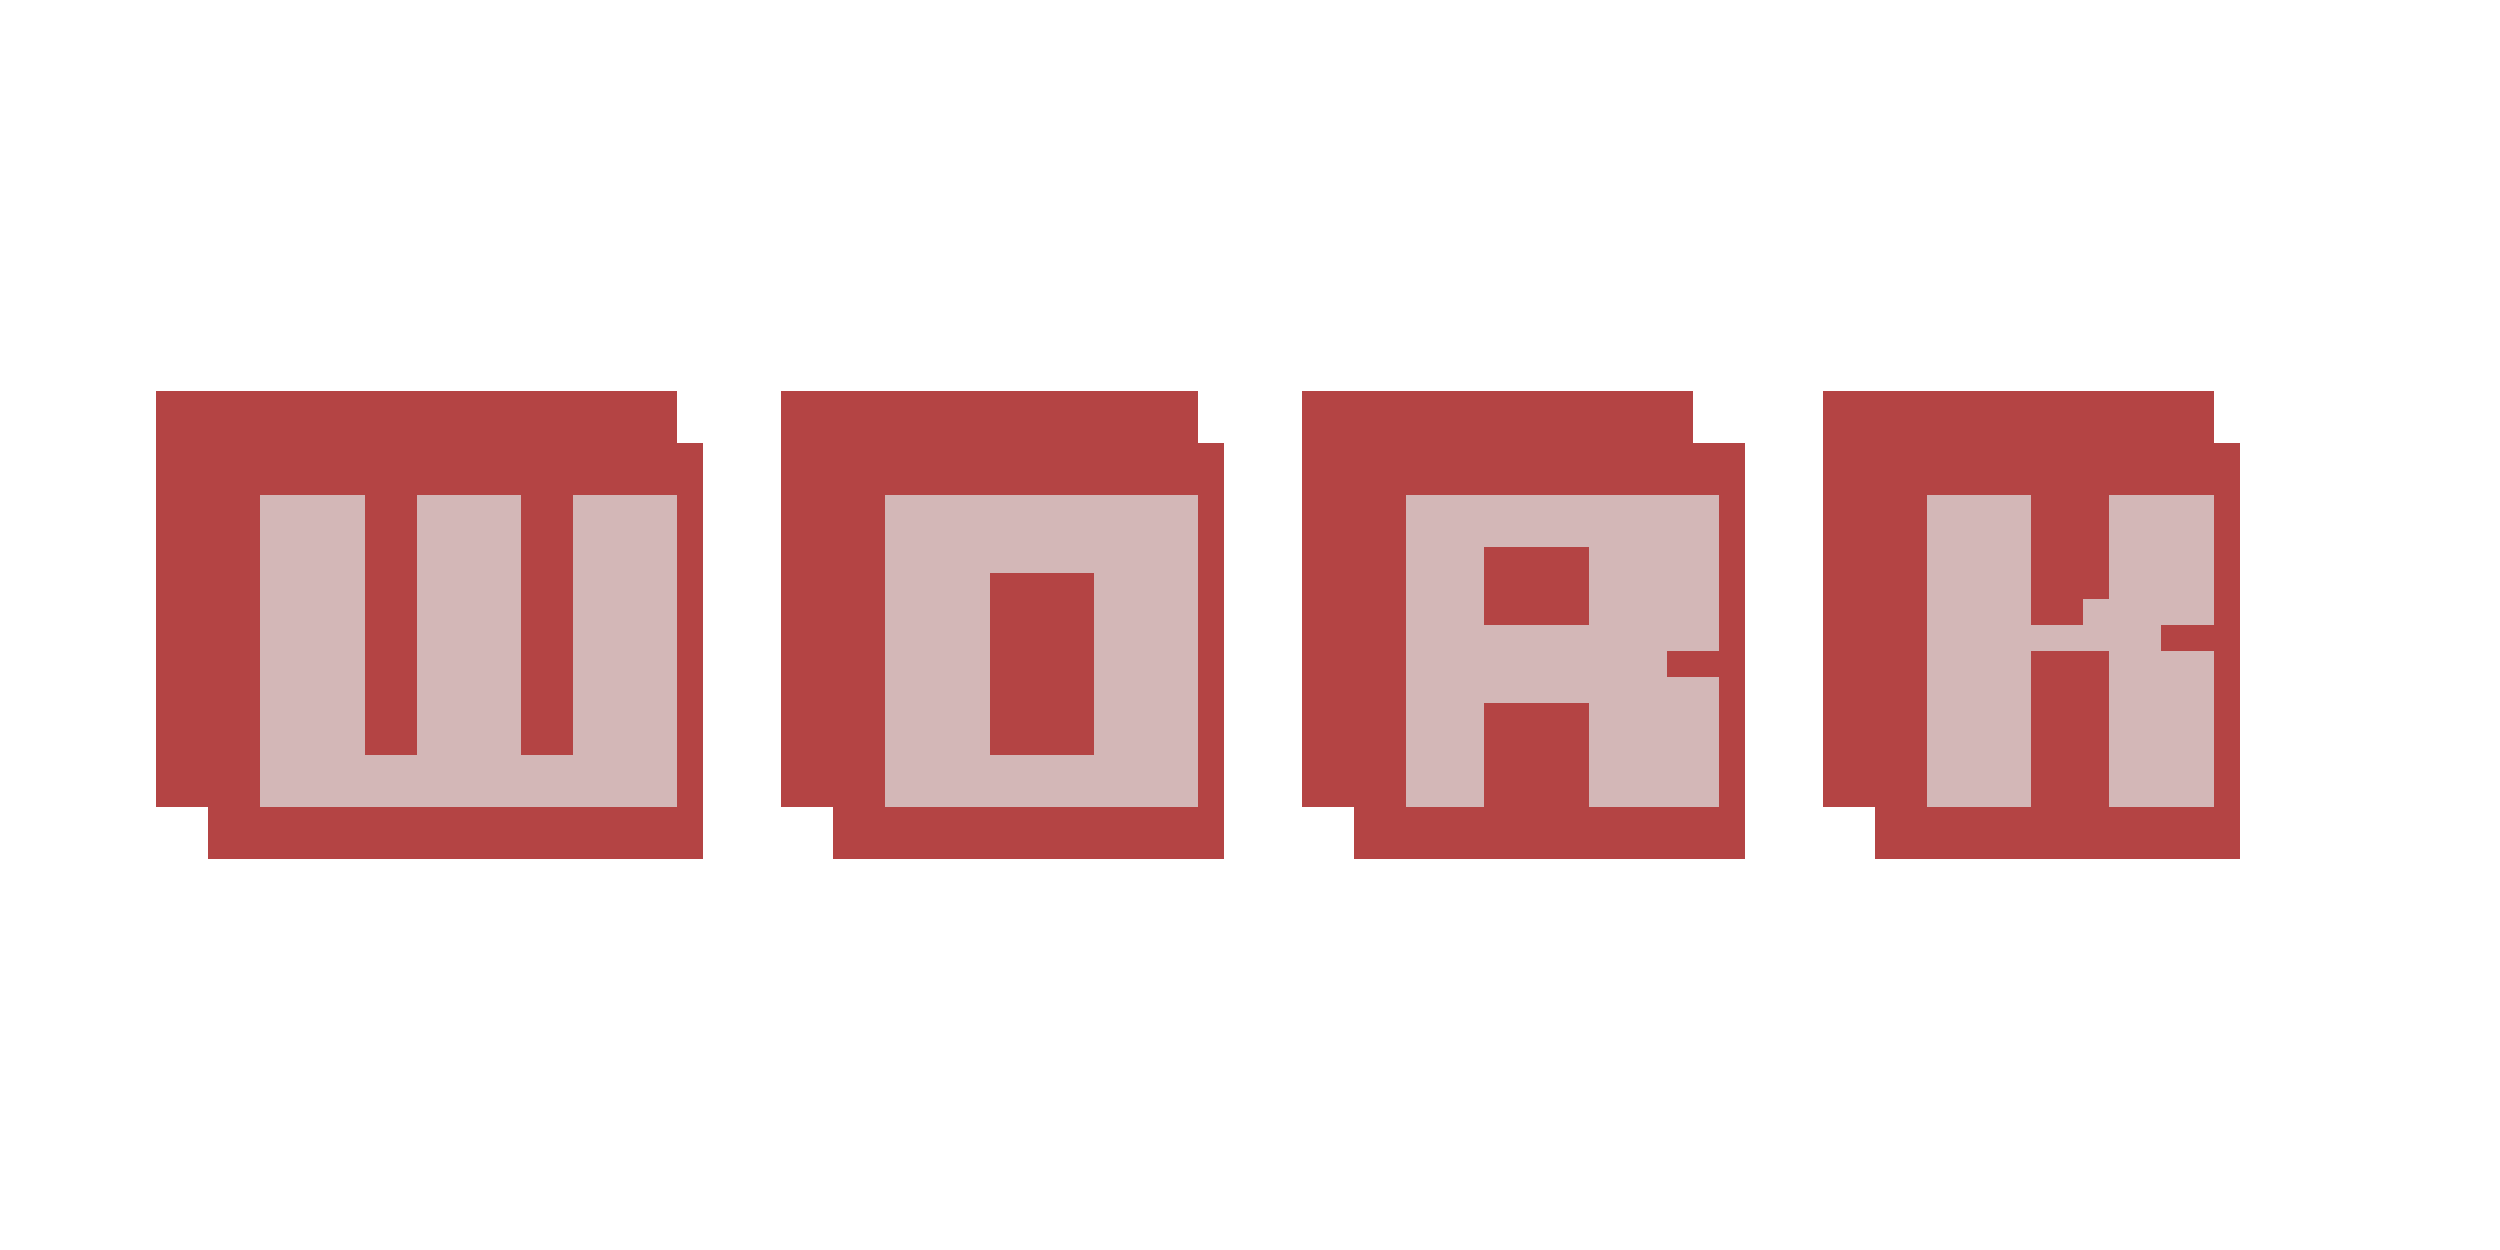 <?xml version="1.0" encoding="UTF-8" ?>
<svg version="1.1" width="96" height="48" xmlns="http://www.w3.org/2000/svg" shape-rendering="crispEdges">
<rect x="6" y="15" width="1" height="1" fill="#B44444" />
<rect x="7" y="15" width="1" height="1" fill="#B44444" />
<rect x="8" y="15" width="1" height="1" fill="#B44444" />
<rect x="9" y="15" width="1" height="1" fill="#B44444" />
<rect x="10" y="15" width="1" height="1" fill="#B44444" />
<rect x="11" y="15" width="1" height="1" fill="#B44444" />
<rect x="12" y="15" width="1" height="1" fill="#B44444" />
<rect x="13" y="15" width="1" height="1" fill="#B44444" />
<rect x="14" y="15" width="1" height="1" fill="#B44444" />
<rect x="15" y="15" width="1" height="1" fill="#B44444" />
<rect x="16" y="15" width="1" height="1" fill="#B44444" />
<rect x="17" y="15" width="1" height="1" fill="#B44444" />
<rect x="18" y="15" width="1" height="1" fill="#B44444" />
<rect x="19" y="15" width="1" height="1" fill="#B44444" />
<rect x="20" y="15" width="1" height="1" fill="#B44444" />
<rect x="21" y="15" width="1" height="1" fill="#B44444" />
<rect x="22" y="15" width="1" height="1" fill="#B44444" />
<rect x="23" y="15" width="1" height="1" fill="#B44444" />
<rect x="24" y="15" width="1" height="1" fill="#B44444" />
<rect x="25" y="15" width="1" height="1" fill="#B44444" />
<rect x="30" y="15" width="1" height="1" fill="#B44444" />
<rect x="31" y="15" width="1" height="1" fill="#B44444" />
<rect x="32" y="15" width="1" height="1" fill="#B44444" />
<rect x="33" y="15" width="1" height="1" fill="#B44444" />
<rect x="34" y="15" width="1" height="1" fill="#B44444" />
<rect x="35" y="15" width="1" height="1" fill="#B44444" />
<rect x="36" y="15" width="1" height="1" fill="#B44444" />
<rect x="37" y="15" width="1" height="1" fill="#B44444" />
<rect x="38" y="15" width="1" height="1" fill="#B44444" />
<rect x="39" y="15" width="1" height="1" fill="#B44444" />
<rect x="40" y="15" width="1" height="1" fill="#B44444" />
<rect x="41" y="15" width="1" height="1" fill="#B44444" />
<rect x="42" y="15" width="1" height="1" fill="#B44444" />
<rect x="43" y="15" width="1" height="1" fill="#B44444" />
<rect x="44" y="15" width="1" height="1" fill="#B44444" />
<rect x="45" y="15" width="1" height="1" fill="#B44444" />
<rect x="50" y="15" width="1" height="1" fill="#B44444" />
<rect x="51" y="15" width="1" height="1" fill="#B44444" />
<rect x="52" y="15" width="1" height="1" fill="#B44444" />
<rect x="53" y="15" width="1" height="1" fill="#B44444" />
<rect x="54" y="15" width="1" height="1" fill="#B44444" />
<rect x="55" y="15" width="1" height="1" fill="#B44444" />
<rect x="56" y="15" width="1" height="1" fill="#B44444" />
<rect x="57" y="15" width="1" height="1" fill="#B44444" />
<rect x="58" y="15" width="1" height="1" fill="#B44444" />
<rect x="59" y="15" width="1" height="1" fill="#B44444" />
<rect x="60" y="15" width="1" height="1" fill="#B44444" />
<rect x="61" y="15" width="1" height="1" fill="#B44444" />
<rect x="62" y="15" width="1" height="1" fill="#B44444" />
<rect x="63" y="15" width="1" height="1" fill="#B44444" />
<rect x="64" y="15" width="1" height="1" fill="#B44444" />
<rect x="70" y="15" width="1" height="1" fill="#B44444" />
<rect x="71" y="15" width="1" height="1" fill="#B44444" />
<rect x="72" y="15" width="1" height="1" fill="#B44444" />
<rect x="73" y="15" width="1" height="1" fill="#B44444" />
<rect x="74" y="15" width="1" height="1" fill="#B44444" />
<rect x="75" y="15" width="1" height="1" fill="#B44444" />
<rect x="76" y="15" width="1" height="1" fill="#B44444" />
<rect x="77" y="15" width="1" height="1" fill="#B44444" />
<rect x="78" y="15" width="1" height="1" fill="#B44444" />
<rect x="79" y="15" width="1" height="1" fill="#B44444" />
<rect x="80" y="15" width="1" height="1" fill="#B44444" />
<rect x="81" y="15" width="1" height="1" fill="#B44444" />
<rect x="82" y="15" width="1" height="1" fill="#B44444" />
<rect x="83" y="15" width="1" height="1" fill="#B44444" />
<rect x="84" y="15" width="1" height="1" fill="#B44444" />
<rect x="6" y="16" width="1" height="1" fill="#B44444" />
<rect x="7" y="16" width="1" height="1" fill="#B44444" />
<rect x="8" y="16" width="1" height="1" fill="#B44444" />
<rect x="9" y="16" width="1" height="1" fill="#B44444" />
<rect x="10" y="16" width="1" height="1" fill="#B44444" />
<rect x="11" y="16" width="1" height="1" fill="#B44444" />
<rect x="12" y="16" width="1" height="1" fill="#B44444" />
<rect x="13" y="16" width="1" height="1" fill="#B44444" />
<rect x="14" y="16" width="1" height="1" fill="#B44444" />
<rect x="15" y="16" width="1" height="1" fill="#B44444" />
<rect x="16" y="16" width="1" height="1" fill="#B44444" />
<rect x="17" y="16" width="1" height="1" fill="#B44444" />
<rect x="18" y="16" width="1" height="1" fill="#B44444" />
<rect x="19" y="16" width="1" height="1" fill="#B44444" />
<rect x="20" y="16" width="1" height="1" fill="#B44444" />
<rect x="21" y="16" width="1" height="1" fill="#B44444" />
<rect x="22" y="16" width="1" height="1" fill="#B44444" />
<rect x="23" y="16" width="1" height="1" fill="#B44444" />
<rect x="24" y="16" width="1" height="1" fill="#B44444" />
<rect x="25" y="16" width="1" height="1" fill="#B44444" />
<rect x="30" y="16" width="1" height="1" fill="#B44444" />
<rect x="31" y="16" width="1" height="1" fill="#B44444" />
<rect x="32" y="16" width="1" height="1" fill="#B44444" />
<rect x="33" y="16" width="1" height="1" fill="#B44444" />
<rect x="34" y="16" width="1" height="1" fill="#B44444" />
<rect x="35" y="16" width="1" height="1" fill="#B44444" />
<rect x="36" y="16" width="1" height="1" fill="#B44444" />
<rect x="37" y="16" width="1" height="1" fill="#B44444" />
<rect x="38" y="16" width="1" height="1" fill="#B44444" />
<rect x="39" y="16" width="1" height="1" fill="#B44444" />
<rect x="40" y="16" width="1" height="1" fill="#B44444" />
<rect x="41" y="16" width="1" height="1" fill="#B44444" />
<rect x="42" y="16" width="1" height="1" fill="#B44444" />
<rect x="43" y="16" width="1" height="1" fill="#B44444" />
<rect x="44" y="16" width="1" height="1" fill="#B44444" />
<rect x="45" y="16" width="1" height="1" fill="#B44444" />
<rect x="50" y="16" width="1" height="1" fill="#B44444" />
<rect x="51" y="16" width="1" height="1" fill="#B44444" />
<rect x="52" y="16" width="1" height="1" fill="#B44444" />
<rect x="53" y="16" width="1" height="1" fill="#B44444" />
<rect x="54" y="16" width="1" height="1" fill="#B44444" />
<rect x="55" y="16" width="1" height="1" fill="#B44444" />
<rect x="56" y="16" width="1" height="1" fill="#B44444" />
<rect x="57" y="16" width="1" height="1" fill="#B44444" />
<rect x="58" y="16" width="1" height="1" fill="#B44444" />
<rect x="59" y="16" width="1" height="1" fill="#B44444" />
<rect x="60" y="16" width="1" height="1" fill="#B44444" />
<rect x="61" y="16" width="1" height="1" fill="#B44444" />
<rect x="62" y="16" width="1" height="1" fill="#B44444" />
<rect x="63" y="16" width="1" height="1" fill="#B44444" />
<rect x="64" y="16" width="1" height="1" fill="#B44444" />
<rect x="70" y="16" width="1" height="1" fill="#B44444" />
<rect x="71" y="16" width="1" height="1" fill="#B44444" />
<rect x="72" y="16" width="1" height="1" fill="#B44444" />
<rect x="73" y="16" width="1" height="1" fill="#B44444" />
<rect x="74" y="16" width="1" height="1" fill="#B44444" />
<rect x="75" y="16" width="1" height="1" fill="#B44444" />
<rect x="76" y="16" width="1" height="1" fill="#B44444" />
<rect x="77" y="16" width="1" height="1" fill="#B44444" />
<rect x="78" y="16" width="1" height="1" fill="#B44444" />
<rect x="79" y="16" width="1" height="1" fill="#B44444" />
<rect x="80" y="16" width="1" height="1" fill="#B44444" />
<rect x="81" y="16" width="1" height="1" fill="#B44444" />
<rect x="82" y="16" width="1" height="1" fill="#B44444" />
<rect x="83" y="16" width="1" height="1" fill="#B44444" />
<rect x="84" y="16" width="1" height="1" fill="#B44444" />
<rect x="6" y="17" width="1" height="1" fill="#B44444" />
<rect x="7" y="17" width="1" height="1" fill="#B44444" />
<rect x="8" y="17" width="1" height="1" fill="#B44444" />
<rect x="9" y="17" width="1" height="1" fill="#B44444" />
<rect x="10" y="17" width="1" height="1" fill="#B44444" />
<rect x="11" y="17" width="1" height="1" fill="#B44444" />
<rect x="12" y="17" width="1" height="1" fill="#B44444" />
<rect x="13" y="17" width="1" height="1" fill="#B44444" />
<rect x="14" y="17" width="1" height="1" fill="#B44444" />
<rect x="15" y="17" width="1" height="1" fill="#B44444" />
<rect x="16" y="17" width="1" height="1" fill="#B44444" />
<rect x="17" y="17" width="1" height="1" fill="#B44444" />
<rect x="18" y="17" width="1" height="1" fill="#B44444" />
<rect x="19" y="17" width="1" height="1" fill="#B44444" />
<rect x="20" y="17" width="1" height="1" fill="#B44444" />
<rect x="21" y="17" width="1" height="1" fill="#B44444" />
<rect x="22" y="17" width="1" height="1" fill="#B44444" />
<rect x="23" y="17" width="1" height="1" fill="#B44444" />
<rect x="24" y="17" width="1" height="1" fill="#B44444" />
<rect x="25" y="17" width="1" height="1" fill="#B44444" />
<rect x="26" y="17" width="1" height="1" fill="#B44444" />
<rect x="30" y="17" width="1" height="1" fill="#B44444" />
<rect x="31" y="17" width="1" height="1" fill="#B44444" />
<rect x="32" y="17" width="1" height="1" fill="#B44444" />
<rect x="33" y="17" width="1" height="1" fill="#B44444" />
<rect x="34" y="17" width="1" height="1" fill="#B44444" />
<rect x="35" y="17" width="1" height="1" fill="#B44444" />
<rect x="36" y="17" width="1" height="1" fill="#B44444" />
<rect x="37" y="17" width="1" height="1" fill="#B44444" />
<rect x="38" y="17" width="1" height="1" fill="#B44444" />
<rect x="39" y="17" width="1" height="1" fill="#B44444" />
<rect x="40" y="17" width="1" height="1" fill="#B44444" />
<rect x="41" y="17" width="1" height="1" fill="#B44444" />
<rect x="42" y="17" width="1" height="1" fill="#B44444" />
<rect x="43" y="17" width="1" height="1" fill="#B44444" />
<rect x="44" y="17" width="1" height="1" fill="#B44444" />
<rect x="45" y="17" width="1" height="1" fill="#B44444" />
<rect x="46" y="17" width="1" height="1" fill="#B44444" />
<rect x="50" y="17" width="1" height="1" fill="#B44444" />
<rect x="51" y="17" width="1" height="1" fill="#B44444" />
<rect x="52" y="17" width="1" height="1" fill="#B44444" />
<rect x="53" y="17" width="1" height="1" fill="#B44444" />
<rect x="54" y="17" width="1" height="1" fill="#B44444" />
<rect x="55" y="17" width="1" height="1" fill="#B44444" />
<rect x="56" y="17" width="1" height="1" fill="#B44444" />
<rect x="57" y="17" width="1" height="1" fill="#B44444" />
<rect x="58" y="17" width="1" height="1" fill="#B44444" />
<rect x="59" y="17" width="1" height="1" fill="#B44444" />
<rect x="60" y="17" width="1" height="1" fill="#B44444" />
<rect x="61" y="17" width="1" height="1" fill="#B44444" />
<rect x="62" y="17" width="1" height="1" fill="#B44444" />
<rect x="63" y="17" width="1" height="1" fill="#B44444" />
<rect x="64" y="17" width="1" height="1" fill="#B44444" />
<rect x="65" y="17" width="1" height="1" fill="#B44444" />
<rect x="66" y="17" width="1" height="1" fill="#B44444" />
<rect x="70" y="17" width="1" height="1" fill="#B44444" />
<rect x="71" y="17" width="1" height="1" fill="#B44444" />
<rect x="72" y="17" width="1" height="1" fill="#B44444" />
<rect x="73" y="17" width="1" height="1" fill="#B44444" />
<rect x="74" y="17" width="1" height="1" fill="#B44444" />
<rect x="75" y="17" width="1" height="1" fill="#B44444" />
<rect x="76" y="17" width="1" height="1" fill="#B44444" />
<rect x="77" y="17" width="1" height="1" fill="#B44444" />
<rect x="78" y="17" width="1" height="1" fill="#B44444" />
<rect x="79" y="17" width="1" height="1" fill="#B44444" />
<rect x="80" y="17" width="1" height="1" fill="#B44444" />
<rect x="81" y="17" width="1" height="1" fill="#B44444" />
<rect x="82" y="17" width="1" height="1" fill="#B44444" />
<rect x="83" y="17" width="1" height="1" fill="#B44444" />
<rect x="84" y="17" width="1" height="1" fill="#B44444" />
<rect x="85" y="17" width="1" height="1" fill="#B44444" />
<rect x="6" y="18" width="1" height="1" fill="#B44444" />
<rect x="7" y="18" width="1" height="1" fill="#B44444" />
<rect x="8" y="18" width="1" height="1" fill="#B44444" />
<rect x="9" y="18" width="1" height="1" fill="#B44444" />
<rect x="10" y="18" width="1" height="1" fill="#B44444" />
<rect x="11" y="18" width="1" height="1" fill="#B44444" />
<rect x="12" y="18" width="1" height="1" fill="#B44444" />
<rect x="13" y="18" width="1" height="1" fill="#B44444" />
<rect x="14" y="18" width="1" height="1" fill="#B44444" />
<rect x="15" y="18" width="1" height="1" fill="#B44444" />
<rect x="16" y="18" width="1" height="1" fill="#B44444" />
<rect x="17" y="18" width="1" height="1" fill="#B44444" />
<rect x="18" y="18" width="1" height="1" fill="#B44444" />
<rect x="19" y="18" width="1" height="1" fill="#B44444" />
<rect x="20" y="18" width="1" height="1" fill="#B44444" />
<rect x="21" y="18" width="1" height="1" fill="#B44444" />
<rect x="22" y="18" width="1" height="1" fill="#B44444" />
<rect x="23" y="18" width="1" height="1" fill="#B44444" />
<rect x="24" y="18" width="1" height="1" fill="#B44444" />
<rect x="25" y="18" width="1" height="1" fill="#B44444" />
<rect x="26" y="18" width="1" height="1" fill="#B44444" />
<rect x="30" y="18" width="1" height="1" fill="#B44444" />
<rect x="31" y="18" width="1" height="1" fill="#B44444" />
<rect x="32" y="18" width="1" height="1" fill="#B44444" />
<rect x="33" y="18" width="1" height="1" fill="#B44444" />
<rect x="34" y="18" width="1" height="1" fill="#B44444" />
<rect x="35" y="18" width="1" height="1" fill="#B44444" />
<rect x="36" y="18" width="1" height="1" fill="#B44444" />
<rect x="37" y="18" width="1" height="1" fill="#B44444" />
<rect x="38" y="18" width="1" height="1" fill="#B44444" />
<rect x="39" y="18" width="1" height="1" fill="#B44444" />
<rect x="40" y="18" width="1" height="1" fill="#B44444" />
<rect x="41" y="18" width="1" height="1" fill="#B44444" />
<rect x="42" y="18" width="1" height="1" fill="#B44444" />
<rect x="43" y="18" width="1" height="1" fill="#B44444" />
<rect x="44" y="18" width="1" height="1" fill="#B44444" />
<rect x="45" y="18" width="1" height="1" fill="#B44444" />
<rect x="46" y="18" width="1" height="1" fill="#B44444" />
<rect x="50" y="18" width="1" height="1" fill="#B44444" />
<rect x="51" y="18" width="1" height="1" fill="#B44444" />
<rect x="52" y="18" width="1" height="1" fill="#B44444" />
<rect x="53" y="18" width="1" height="1" fill="#B44444" />
<rect x="54" y="18" width="1" height="1" fill="#B44444" />
<rect x="55" y="18" width="1" height="1" fill="#B44444" />
<rect x="56" y="18" width="1" height="1" fill="#B44444" />
<rect x="57" y="18" width="1" height="1" fill="#B44444" />
<rect x="58" y="18" width="1" height="1" fill="#B44444" />
<rect x="59" y="18" width="1" height="1" fill="#B44444" />
<rect x="60" y="18" width="1" height="1" fill="#B44444" />
<rect x="61" y="18" width="1" height="1" fill="#B44444" />
<rect x="62" y="18" width="1" height="1" fill="#B44444" />
<rect x="63" y="18" width="1" height="1" fill="#B44444" />
<rect x="64" y="18" width="1" height="1" fill="#B44444" />
<rect x="65" y="18" width="1" height="1" fill="#B44444" />
<rect x="66" y="18" width="1" height="1" fill="#B44444" />
<rect x="70" y="18" width="1" height="1" fill="#B44444" />
<rect x="71" y="18" width="1" height="1" fill="#B44444" />
<rect x="72" y="18" width="1" height="1" fill="#B44444" />
<rect x="73" y="18" width="1" height="1" fill="#B44444" />
<rect x="74" y="18" width="1" height="1" fill="#B44444" />
<rect x="75" y="18" width="1" height="1" fill="#B44444" />
<rect x="76" y="18" width="1" height="1" fill="#B44444" />
<rect x="77" y="18" width="1" height="1" fill="#B44444" />
<rect x="78" y="18" width="1" height="1" fill="#B44444" />
<rect x="79" y="18" width="1" height="1" fill="#B44444" />
<rect x="80" y="18" width="1" height="1" fill="#B44444" />
<rect x="81" y="18" width="1" height="1" fill="#B44444" />
<rect x="82" y="18" width="1" height="1" fill="#B44444" />
<rect x="83" y="18" width="1" height="1" fill="#B44444" />
<rect x="84" y="18" width="1" height="1" fill="#B44444" />
<rect x="85" y="18" width="1" height="1" fill="#B44444" />
<rect x="6" y="19" width="1" height="1" fill="#B44444" />
<rect x="7" y="19" width="1" height="1" fill="#B44444" />
<rect x="8" y="19" width="1" height="1" fill="#B44444" />
<rect x="9" y="19" width="1" height="1" fill="#B44444" />
<rect x="10" y="19" width="1" height="1" fill="#D3B7B7" />
<rect x="11" y="19" width="1" height="1" fill="#D3B7B7" />
<rect x="12" y="19" width="1" height="1" fill="#D3B7B7" />
<rect x="13" y="19" width="1" height="1" fill="#D3B7B7" />
<rect x="14" y="19" width="1" height="1" fill="#B44444" />
<rect x="15" y="19" width="1" height="1" fill="#B44444" />
<rect x="16" y="19" width="1" height="1" fill="#D3B7B7" />
<rect x="17" y="19" width="1" height="1" fill="#D3B7B7" />
<rect x="18" y="19" width="1" height="1" fill="#D3B7B7" />
<rect x="19" y="19" width="1" height="1" fill="#D3B7B7" />
<rect x="20" y="19" width="1" height="1" fill="#B44444" />
<rect x="21" y="19" width="1" height="1" fill="#B44444" />
<rect x="22" y="19" width="1" height="1" fill="#D3B7B7" />
<rect x="23" y="19" width="1" height="1" fill="#D3B7B7" />
<rect x="24" y="19" width="1" height="1" fill="#D3B7B7" />
<rect x="25" y="19" width="1" height="1" fill="#D3B7B7" />
<rect x="26" y="19" width="1" height="1" fill="#B44444" />
<rect x="30" y="19" width="1" height="1" fill="#B44444" />
<rect x="31" y="19" width="1" height="1" fill="#B44444" />
<rect x="32" y="19" width="1" height="1" fill="#B44444" />
<rect x="33" y="19" width="1" height="1" fill="#B44444" />
<rect x="34" y="19" width="1" height="1" fill="#D3B7B7" />
<rect x="35" y="19" width="1" height="1" fill="#D3B7B7" />
<rect x="36" y="19" width="1" height="1" fill="#D3B7B7" />
<rect x="37" y="19" width="1" height="1" fill="#D3B7B7" />
<rect x="38" y="19" width="1" height="1" fill="#D3B7B7" />
<rect x="39" y="19" width="1" height="1" fill="#D3B7B7" />
<rect x="40" y="19" width="1" height="1" fill="#D3B7B7" />
<rect x="41" y="19" width="1" height="1" fill="#D3B7B7" />
<rect x="42" y="19" width="1" height="1" fill="#D3B7B7" />
<rect x="43" y="19" width="1" height="1" fill="#D3B7B7" />
<rect x="44" y="19" width="1" height="1" fill="#D3B7B7" />
<rect x="45" y="19" width="1" height="1" fill="#D3B7B7" />
<rect x="46" y="19" width="1" height="1" fill="#B44444" />
<rect x="50" y="19" width="1" height="1" fill="#B44444" />
<rect x="51" y="19" width="1" height="1" fill="#B44444" />
<rect x="52" y="19" width="1" height="1" fill="#B44444" />
<rect x="53" y="19" width="1" height="1" fill="#B44444" />
<rect x="54" y="19" width="1" height="1" fill="#D3B7B7" />
<rect x="55" y="19" width="1" height="1" fill="#D3B7B7" />
<rect x="56" y="19" width="1" height="1" fill="#D3B7B7" />
<rect x="57" y="19" width="1" height="1" fill="#D3B7B7" />
<rect x="58" y="19" width="1" height="1" fill="#D3B7B7" />
<rect x="59" y="19" width="1" height="1" fill="#D3B7B7" />
<rect x="60" y="19" width="1" height="1" fill="#D3B7B7" />
<rect x="61" y="19" width="1" height="1" fill="#D3B7B7" />
<rect x="62" y="19" width="1" height="1" fill="#D3B7B7" />
<rect x="63" y="19" width="1" height="1" fill="#D3B7B7" />
<rect x="64" y="19" width="1" height="1" fill="#D3B7B7" />
<rect x="65" y="19" width="1" height="1" fill="#D3B7B7" />
<rect x="66" y="19" width="1" height="1" fill="#B44444" />
<rect x="70" y="19" width="1" height="1" fill="#B44444" />
<rect x="71" y="19" width="1" height="1" fill="#B44444" />
<rect x="72" y="19" width="1" height="1" fill="#B44444" />
<rect x="73" y="19" width="1" height="1" fill="#B44444" />
<rect x="74" y="19" width="1" height="1" fill="#D3B7B7" />
<rect x="75" y="19" width="1" height="1" fill="#D3B7B7" />
<rect x="76" y="19" width="1" height="1" fill="#D3B7B7" />
<rect x="77" y="19" width="1" height="1" fill="#D3B7B7" />
<rect x="78" y="19" width="1" height="1" fill="#B44444" />
<rect x="79" y="19" width="1" height="1" fill="#B44444" />
<rect x="80" y="19" width="1" height="1" fill="#B44444" />
<rect x="81" y="19" width="1" height="1" fill="#D3B7B7" />
<rect x="82" y="19" width="1" height="1" fill="#D3B7B7" />
<rect x="83" y="19" width="1" height="1" fill="#D3B7B7" />
<rect x="84" y="19" width="1" height="1" fill="#D3B7B7" />
<rect x="85" y="19" width="1" height="1" fill="#B44444" />
<rect x="6" y="20" width="1" height="1" fill="#B44444" />
<rect x="7" y="20" width="1" height="1" fill="#B44444" />
<rect x="8" y="20" width="1" height="1" fill="#B44444" />
<rect x="9" y="20" width="1" height="1" fill="#B44444" />
<rect x="10" y="20" width="1" height="1" fill="#D3B7B7" />
<rect x="11" y="20" width="1" height="1" fill="#D3B7B7" />
<rect x="12" y="20" width="1" height="1" fill="#D3B7B7" />
<rect x="13" y="20" width="1" height="1" fill="#D3B7B7" />
<rect x="14" y="20" width="1" height="1" fill="#B44444" />
<rect x="15" y="20" width="1" height="1" fill="#B44444" />
<rect x="16" y="20" width="1" height="1" fill="#D3B7B7" />
<rect x="17" y="20" width="1" height="1" fill="#D3B7B7" />
<rect x="18" y="20" width="1" height="1" fill="#D3B7B7" />
<rect x="19" y="20" width="1" height="1" fill="#D3B7B7" />
<rect x="20" y="20" width="1" height="1" fill="#B44444" />
<rect x="21" y="20" width="1" height="1" fill="#B44444" />
<rect x="22" y="20" width="1" height="1" fill="#D3B7B7" />
<rect x="23" y="20" width="1" height="1" fill="#D3B7B7" />
<rect x="24" y="20" width="1" height="1" fill="#D3B7B7" />
<rect x="25" y="20" width="1" height="1" fill="#D3B7B7" />
<rect x="26" y="20" width="1" height="1" fill="#B44444" />
<rect x="30" y="20" width="1" height="1" fill="#B44444" />
<rect x="31" y="20" width="1" height="1" fill="#B44444" />
<rect x="32" y="20" width="1" height="1" fill="#B44444" />
<rect x="33" y="20" width="1" height="1" fill="#B44444" />
<rect x="34" y="20" width="1" height="1" fill="#D3B7B7" />
<rect x="35" y="20" width="1" height="1" fill="#D3B7B7" />
<rect x="36" y="20" width="1" height="1" fill="#D3B7B7" />
<rect x="37" y="20" width="1" height="1" fill="#D3B7B7" />
<rect x="38" y="20" width="1" height="1" fill="#D3B7B7" />
<rect x="39" y="20" width="1" height="1" fill="#D3B7B7" />
<rect x="40" y="20" width="1" height="1" fill="#D3B7B7" />
<rect x="41" y="20" width="1" height="1" fill="#D3B7B7" />
<rect x="42" y="20" width="1" height="1" fill="#D3B7B7" />
<rect x="43" y="20" width="1" height="1" fill="#D3B7B7" />
<rect x="44" y="20" width="1" height="1" fill="#D3B7B7" />
<rect x="45" y="20" width="1" height="1" fill="#D3B7B7" />
<rect x="46" y="20" width="1" height="1" fill="#B44444" />
<rect x="50" y="20" width="1" height="1" fill="#B44444" />
<rect x="51" y="20" width="1" height="1" fill="#B44444" />
<rect x="52" y="20" width="1" height="1" fill="#B44444" />
<rect x="53" y="20" width="1" height="1" fill="#B44444" />
<rect x="54" y="20" width="1" height="1" fill="#D3B7B7" />
<rect x="55" y="20" width="1" height="1" fill="#D3B7B7" />
<rect x="56" y="20" width="1" height="1" fill="#D3B7B7" />
<rect x="57" y="20" width="1" height="1" fill="#D3B7B7" />
<rect x="58" y="20" width="1" height="1" fill="#D3B7B7" />
<rect x="59" y="20" width="1" height="1" fill="#D3B7B7" />
<rect x="60" y="20" width="1" height="1" fill="#D3B7B7" />
<rect x="61" y="20" width="1" height="1" fill="#D3B7B7" />
<rect x="62" y="20" width="1" height="1" fill="#D3B7B7" />
<rect x="63" y="20" width="1" height="1" fill="#D3B7B7" />
<rect x="64" y="20" width="1" height="1" fill="#D3B7B7" />
<rect x="65" y="20" width="1" height="1" fill="#D3B7B7" />
<rect x="66" y="20" width="1" height="1" fill="#B44444" />
<rect x="70" y="20" width="1" height="1" fill="#B44444" />
<rect x="71" y="20" width="1" height="1" fill="#B44444" />
<rect x="72" y="20" width="1" height="1" fill="#B44444" />
<rect x="73" y="20" width="1" height="1" fill="#B44444" />
<rect x="74" y="20" width="1" height="1" fill="#D3B7B7" />
<rect x="75" y="20" width="1" height="1" fill="#D3B7B7" />
<rect x="76" y="20" width="1" height="1" fill="#D3B7B7" />
<rect x="77" y="20" width="1" height="1" fill="#D3B7B7" />
<rect x="78" y="20" width="1" height="1" fill="#B44444" />
<rect x="79" y="20" width="1" height="1" fill="#B44444" />
<rect x="80" y="20" width="1" height="1" fill="#B44444" />
<rect x="81" y="20" width="1" height="1" fill="#D3B7B7" />
<rect x="82" y="20" width="1" height="1" fill="#D3B7B7" />
<rect x="83" y="20" width="1" height="1" fill="#D3B7B7" />
<rect x="84" y="20" width="1" height="1" fill="#D3B7B7" />
<rect x="85" y="20" width="1" height="1" fill="#B44444" />
<rect x="6" y="21" width="1" height="1" fill="#B44444" />
<rect x="7" y="21" width="1" height="1" fill="#B44444" />
<rect x="8" y="21" width="1" height="1" fill="#B44444" />
<rect x="9" y="21" width="1" height="1" fill="#B44444" />
<rect x="10" y="21" width="1" height="1" fill="#D3B7B7" />
<rect x="11" y="21" width="1" height="1" fill="#D3B7B7" />
<rect x="12" y="21" width="1" height="1" fill="#D3B7B7" />
<rect x="13" y="21" width="1" height="1" fill="#D3B7B7" />
<rect x="14" y="21" width="1" height="1" fill="#B44444" />
<rect x="15" y="21" width="1" height="1" fill="#B44444" />
<rect x="16" y="21" width="1" height="1" fill="#D3B7B7" />
<rect x="17" y="21" width="1" height="1" fill="#D3B7B7" />
<rect x="18" y="21" width="1" height="1" fill="#D3B7B7" />
<rect x="19" y="21" width="1" height="1" fill="#D3B7B7" />
<rect x="20" y="21" width="1" height="1" fill="#B44444" />
<rect x="21" y="21" width="1" height="1" fill="#B44444" />
<rect x="22" y="21" width="1" height="1" fill="#D3B7B7" />
<rect x="23" y="21" width="1" height="1" fill="#D3B7B7" />
<rect x="24" y="21" width="1" height="1" fill="#D3B7B7" />
<rect x="25" y="21" width="1" height="1" fill="#D3B7B7" />
<rect x="26" y="21" width="1" height="1" fill="#B44444" />
<rect x="30" y="21" width="1" height="1" fill="#B44444" />
<rect x="31" y="21" width="1" height="1" fill="#B44444" />
<rect x="32" y="21" width="1" height="1" fill="#B44444" />
<rect x="33" y="21" width="1" height="1" fill="#B44444" />
<rect x="34" y="21" width="1" height="1" fill="#D3B7B7" />
<rect x="35" y="21" width="1" height="1" fill="#D3B7B7" />
<rect x="36" y="21" width="1" height="1" fill="#D3B7B7" />
<rect x="37" y="21" width="1" height="1" fill="#D3B7B7" />
<rect x="38" y="21" width="1" height="1" fill="#D3B7B7" />
<rect x="39" y="21" width="1" height="1" fill="#D3B7B7" />
<rect x="40" y="21" width="1" height="1" fill="#D3B7B7" />
<rect x="41" y="21" width="1" height="1" fill="#D3B7B7" />
<rect x="42" y="21" width="1" height="1" fill="#D3B7B7" />
<rect x="43" y="21" width="1" height="1" fill="#D3B7B7" />
<rect x="44" y="21" width="1" height="1" fill="#D3B7B7" />
<rect x="45" y="21" width="1" height="1" fill="#D3B7B7" />
<rect x="46" y="21" width="1" height="1" fill="#B44444" />
<rect x="50" y="21" width="1" height="1" fill="#B44444" />
<rect x="51" y="21" width="1" height="1" fill="#B44444" />
<rect x="52" y="21" width="1" height="1" fill="#B44444" />
<rect x="53" y="21" width="1" height="1" fill="#B44444" />
<rect x="54" y="21" width="1" height="1" fill="#D3B7B7" />
<rect x="55" y="21" width="1" height="1" fill="#D3B7B7" />
<rect x="56" y="21" width="1" height="1" fill="#D3B7B7" />
<rect x="57" y="21" width="1" height="1" fill="#B44444" />
<rect x="58" y="21" width="1" height="1" fill="#B44444" />
<rect x="59" y="21" width="1" height="1" fill="#B44444" />
<rect x="60" y="21" width="1" height="1" fill="#B44444" />
<rect x="61" y="21" width="1" height="1" fill="#D3B7B7" />
<rect x="62" y="21" width="1" height="1" fill="#D3B7B7" />
<rect x="63" y="21" width="1" height="1" fill="#D3B7B7" />
<rect x="64" y="21" width="1" height="1" fill="#D3B7B7" />
<rect x="65" y="21" width="1" height="1" fill="#D3B7B7" />
<rect x="66" y="21" width="1" height="1" fill="#B44444" />
<rect x="70" y="21" width="1" height="1" fill="#B44444" />
<rect x="71" y="21" width="1" height="1" fill="#B44444" />
<rect x="72" y="21" width="1" height="1" fill="#B44444" />
<rect x="73" y="21" width="1" height="1" fill="#B44444" />
<rect x="74" y="21" width="1" height="1" fill="#D3B7B7" />
<rect x="75" y="21" width="1" height="1" fill="#D3B7B7" />
<rect x="76" y="21" width="1" height="1" fill="#D3B7B7" />
<rect x="77" y="21" width="1" height="1" fill="#D3B7B7" />
<rect x="78" y="21" width="1" height="1" fill="#B44444" />
<rect x="79" y="21" width="1" height="1" fill="#B44444" />
<rect x="80" y="21" width="1" height="1" fill="#B44444" />
<rect x="81" y="21" width="1" height="1" fill="#D3B7B7" />
<rect x="82" y="21" width="1" height="1" fill="#D3B7B7" />
<rect x="83" y="21" width="1" height="1" fill="#D3B7B7" />
<rect x="84" y="21" width="1" height="1" fill="#D3B7B7" />
<rect x="85" y="21" width="1" height="1" fill="#B44444" />
<rect x="6" y="22" width="1" height="1" fill="#B44444" />
<rect x="7" y="22" width="1" height="1" fill="#B44444" />
<rect x="8" y="22" width="1" height="1" fill="#B44444" />
<rect x="9" y="22" width="1" height="1" fill="#B44444" />
<rect x="10" y="22" width="1" height="1" fill="#D3B7B7" />
<rect x="11" y="22" width="1" height="1" fill="#D3B7B7" />
<rect x="12" y="22" width="1" height="1" fill="#D3B7B7" />
<rect x="13" y="22" width="1" height="1" fill="#D3B7B7" />
<rect x="14" y="22" width="1" height="1" fill="#B44444" />
<rect x="15" y="22" width="1" height="1" fill="#B44444" />
<rect x="16" y="22" width="1" height="1" fill="#D3B7B7" />
<rect x="17" y="22" width="1" height="1" fill="#D3B7B7" />
<rect x="18" y="22" width="1" height="1" fill="#D3B7B7" />
<rect x="19" y="22" width="1" height="1" fill="#D3B7B7" />
<rect x="20" y="22" width="1" height="1" fill="#B44444" />
<rect x="21" y="22" width="1" height="1" fill="#B44444" />
<rect x="22" y="22" width="1" height="1" fill="#D3B7B7" />
<rect x="23" y="22" width="1" height="1" fill="#D3B7B7" />
<rect x="24" y="22" width="1" height="1" fill="#D3B7B7" />
<rect x="25" y="22" width="1" height="1" fill="#D3B7B7" />
<rect x="26" y="22" width="1" height="1" fill="#B44444" />
<rect x="30" y="22" width="1" height="1" fill="#B44444" />
<rect x="31" y="22" width="1" height="1" fill="#B44444" />
<rect x="32" y="22" width="1" height="1" fill="#B44444" />
<rect x="33" y="22" width="1" height="1" fill="#B44444" />
<rect x="34" y="22" width="1" height="1" fill="#D3B7B7" />
<rect x="35" y="22" width="1" height="1" fill="#D3B7B7" />
<rect x="36" y="22" width="1" height="1" fill="#D3B7B7" />
<rect x="37" y="22" width="1" height="1" fill="#D3B7B7" />
<rect x="38" y="22" width="1" height="1" fill="#B44444" />
<rect x="39" y="22" width="1" height="1" fill="#B44444" />
<rect x="40" y="22" width="1" height="1" fill="#B44444" />
<rect x="41" y="22" width="1" height="1" fill="#B44444" />
<rect x="42" y="22" width="1" height="1" fill="#D3B7B7" />
<rect x="43" y="22" width="1" height="1" fill="#D3B7B7" />
<rect x="44" y="22" width="1" height="1" fill="#D3B7B7" />
<rect x="45" y="22" width="1" height="1" fill="#D3B7B7" />
<rect x="46" y="22" width="1" height="1" fill="#B44444" />
<rect x="50" y="22" width="1" height="1" fill="#B44444" />
<rect x="51" y="22" width="1" height="1" fill="#B44444" />
<rect x="52" y="22" width="1" height="1" fill="#B44444" />
<rect x="53" y="22" width="1" height="1" fill="#B44444" />
<rect x="54" y="22" width="1" height="1" fill="#D3B7B7" />
<rect x="55" y="22" width="1" height="1" fill="#D3B7B7" />
<rect x="56" y="22" width="1" height="1" fill="#D3B7B7" />
<rect x="57" y="22" width="1" height="1" fill="#B44444" />
<rect x="58" y="22" width="1" height="1" fill="#B44444" />
<rect x="59" y="22" width="1" height="1" fill="#B44444" />
<rect x="60" y="22" width="1" height="1" fill="#B44444" />
<rect x="61" y="22" width="1" height="1" fill="#D3B7B7" />
<rect x="62" y="22" width="1" height="1" fill="#D3B7B7" />
<rect x="63" y="22" width="1" height="1" fill="#D3B7B7" />
<rect x="64" y="22" width="1" height="1" fill="#D3B7B7" />
<rect x="65" y="22" width="1" height="1" fill="#D3B7B7" />
<rect x="66" y="22" width="1" height="1" fill="#B44444" />
<rect x="70" y="22" width="1" height="1" fill="#B44444" />
<rect x="71" y="22" width="1" height="1" fill="#B44444" />
<rect x="72" y="22" width="1" height="1" fill="#B44444" />
<rect x="73" y="22" width="1" height="1" fill="#B44444" />
<rect x="74" y="22" width="1" height="1" fill="#D3B7B7" />
<rect x="75" y="22" width="1" height="1" fill="#D3B7B7" />
<rect x="76" y="22" width="1" height="1" fill="#D3B7B7" />
<rect x="77" y="22" width="1" height="1" fill="#D3B7B7" />
<rect x="78" y="22" width="1" height="1" fill="#B44444" />
<rect x="79" y="22" width="1" height="1" fill="#B44444" />
<rect x="80" y="22" width="1" height="1" fill="#B44444" />
<rect x="81" y="22" width="1" height="1" fill="#D3B7B7" />
<rect x="82" y="22" width="1" height="1" fill="#D3B7B7" />
<rect x="83" y="22" width="1" height="1" fill="#D3B7B7" />
<rect x="84" y="22" width="1" height="1" fill="#D3B7B7" />
<rect x="85" y="22" width="1" height="1" fill="#B44444" />
<rect x="6" y="23" width="1" height="1" fill="#B44444" />
<rect x="7" y="23" width="1" height="1" fill="#B44444" />
<rect x="8" y="23" width="1" height="1" fill="#B44444" />
<rect x="9" y="23" width="1" height="1" fill="#B44444" />
<rect x="10" y="23" width="1" height="1" fill="#D3B7B7" />
<rect x="11" y="23" width="1" height="1" fill="#D3B7B7" />
<rect x="12" y="23" width="1" height="1" fill="#D3B7B7" />
<rect x="13" y="23" width="1" height="1" fill="#D3B7B7" />
<rect x="14" y="23" width="1" height="1" fill="#B44444" />
<rect x="15" y="23" width="1" height="1" fill="#B44444" />
<rect x="16" y="23" width="1" height="1" fill="#D3B7B7" />
<rect x="17" y="23" width="1" height="1" fill="#D3B7B7" />
<rect x="18" y="23" width="1" height="1" fill="#D3B7B7" />
<rect x="19" y="23" width="1" height="1" fill="#D3B7B7" />
<rect x="20" y="23" width="1" height="1" fill="#B44444" />
<rect x="21" y="23" width="1" height="1" fill="#B44444" />
<rect x="22" y="23" width="1" height="1" fill="#D3B7B7" />
<rect x="23" y="23" width="1" height="1" fill="#D3B7B7" />
<rect x="24" y="23" width="1" height="1" fill="#D3B7B7" />
<rect x="25" y="23" width="1" height="1" fill="#D3B7B7" />
<rect x="26" y="23" width="1" height="1" fill="#B44444" />
<rect x="30" y="23" width="1" height="1" fill="#B44444" />
<rect x="31" y="23" width="1" height="1" fill="#B44444" />
<rect x="32" y="23" width="1" height="1" fill="#B44444" />
<rect x="33" y="23" width="1" height="1" fill="#B44444" />
<rect x="34" y="23" width="1" height="1" fill="#D3B7B7" />
<rect x="35" y="23" width="1" height="1" fill="#D3B7B7" />
<rect x="36" y="23" width="1" height="1" fill="#D3B7B7" />
<rect x="37" y="23" width="1" height="1" fill="#D3B7B7" />
<rect x="38" y="23" width="1" height="1" fill="#B44444" />
<rect x="39" y="23" width="1" height="1" fill="#B44444" />
<rect x="40" y="23" width="1" height="1" fill="#B44444" />
<rect x="41" y="23" width="1" height="1" fill="#B44444" />
<rect x="42" y="23" width="1" height="1" fill="#D3B7B7" />
<rect x="43" y="23" width="1" height="1" fill="#D3B7B7" />
<rect x="44" y="23" width="1" height="1" fill="#D3B7B7" />
<rect x="45" y="23" width="1" height="1" fill="#D3B7B7" />
<rect x="46" y="23" width="1" height="1" fill="#B44444" />
<rect x="50" y="23" width="1" height="1" fill="#B44444" />
<rect x="51" y="23" width="1" height="1" fill="#B44444" />
<rect x="52" y="23" width="1" height="1" fill="#B44444" />
<rect x="53" y="23" width="1" height="1" fill="#B44444" />
<rect x="54" y="23" width="1" height="1" fill="#D3B7B7" />
<rect x="55" y="23" width="1" height="1" fill="#D3B7B7" />
<rect x="56" y="23" width="1" height="1" fill="#D3B7B7" />
<rect x="57" y="23" width="1" height="1" fill="#B44444" />
<rect x="58" y="23" width="1" height="1" fill="#B44444" />
<rect x="59" y="23" width="1" height="1" fill="#B44444" />
<rect x="60" y="23" width="1" height="1" fill="#B44444" />
<rect x="61" y="23" width="1" height="1" fill="#D3B7B7" />
<rect x="62" y="23" width="1" height="1" fill="#D3B7B7" />
<rect x="63" y="23" width="1" height="1" fill="#D3B7B7" />
<rect x="64" y="23" width="1" height="1" fill="#D3B7B7" />
<rect x="65" y="23" width="1" height="1" fill="#D3B7B7" />
<rect x="66" y="23" width="1" height="1" fill="#B44444" />
<rect x="70" y="23" width="1" height="1" fill="#B44444" />
<rect x="71" y="23" width="1" height="1" fill="#B44444" />
<rect x="72" y="23" width="1" height="1" fill="#B44444" />
<rect x="73" y="23" width="1" height="1" fill="#B44444" />
<rect x="74" y="23" width="1" height="1" fill="#D3B7B7" />
<rect x="75" y="23" width="1" height="1" fill="#D3B7B7" />
<rect x="76" y="23" width="1" height="1" fill="#D3B7B7" />
<rect x="77" y="23" width="1" height="1" fill="#D3B7B7" />
<rect x="78" y="23" width="1" height="1" fill="#B44444" />
<rect x="79" y="23" width="1" height="1" fill="#B44444" />
<rect x="80" y="23" width="1" height="1" fill="#D3B7B7" />
<rect x="81" y="23" width="1" height="1" fill="#D3B7B7" />
<rect x="82" y="23" width="1" height="1" fill="#D3B7B7" />
<rect x="83" y="23" width="1" height="1" fill="#D3B7B7" />
<rect x="84" y="23" width="1" height="1" fill="#D3B7B7" />
<rect x="85" y="23" width="1" height="1" fill="#B44444" />
<rect x="6" y="24" width="1" height="1" fill="#B44444" />
<rect x="7" y="24" width="1" height="1" fill="#B44444" />
<rect x="8" y="24" width="1" height="1" fill="#B44444" />
<rect x="9" y="24" width="1" height="1" fill="#B44444" />
<rect x="10" y="24" width="1" height="1" fill="#D3B7B7" />
<rect x="11" y="24" width="1" height="1" fill="#D3B7B7" />
<rect x="12" y="24" width="1" height="1" fill="#D3B7B7" />
<rect x="13" y="24" width="1" height="1" fill="#D3B7B7" />
<rect x="14" y="24" width="1" height="1" fill="#B44444" />
<rect x="15" y="24" width="1" height="1" fill="#B44444" />
<rect x="16" y="24" width="1" height="1" fill="#D3B7B7" />
<rect x="17" y="24" width="1" height="1" fill="#D3B7B7" />
<rect x="18" y="24" width="1" height="1" fill="#D3B7B7" />
<rect x="19" y="24" width="1" height="1" fill="#D3B7B7" />
<rect x="20" y="24" width="1" height="1" fill="#B44444" />
<rect x="21" y="24" width="1" height="1" fill="#B44444" />
<rect x="22" y="24" width="1" height="1" fill="#D3B7B7" />
<rect x="23" y="24" width="1" height="1" fill="#D3B7B7" />
<rect x="24" y="24" width="1" height="1" fill="#D3B7B7" />
<rect x="25" y="24" width="1" height="1" fill="#D3B7B7" />
<rect x="26" y="24" width="1" height="1" fill="#B44444" />
<rect x="30" y="24" width="1" height="1" fill="#B44444" />
<rect x="31" y="24" width="1" height="1" fill="#B44444" />
<rect x="32" y="24" width="1" height="1" fill="#B44444" />
<rect x="33" y="24" width="1" height="1" fill="#B44444" />
<rect x="34" y="24" width="1" height="1" fill="#D3B7B7" />
<rect x="35" y="24" width="1" height="1" fill="#D3B7B7" />
<rect x="36" y="24" width="1" height="1" fill="#D3B7B7" />
<rect x="37" y="24" width="1" height="1" fill="#D3B7B7" />
<rect x="38" y="24" width="1" height="1" fill="#B44444" />
<rect x="39" y="24" width="1" height="1" fill="#B44444" />
<rect x="40" y="24" width="1" height="1" fill="#B44444" />
<rect x="41" y="24" width="1" height="1" fill="#B44444" />
<rect x="42" y="24" width="1" height="1" fill="#D3B7B7" />
<rect x="43" y="24" width="1" height="1" fill="#D3B7B7" />
<rect x="44" y="24" width="1" height="1" fill="#D3B7B7" />
<rect x="45" y="24" width="1" height="1" fill="#D3B7B7" />
<rect x="46" y="24" width="1" height="1" fill="#B44444" />
<rect x="50" y="24" width="1" height="1" fill="#B44444" />
<rect x="51" y="24" width="1" height="1" fill="#B44444" />
<rect x="52" y="24" width="1" height="1" fill="#B44444" />
<rect x="53" y="24" width="1" height="1" fill="#B44444" />
<rect x="54" y="24" width="1" height="1" fill="#D3B7B7" />
<rect x="55" y="24" width="1" height="1" fill="#D3B7B7" />
<rect x="56" y="24" width="1" height="1" fill="#D3B7B7" />
<rect x="57" y="24" width="1" height="1" fill="#D3B7B7" />
<rect x="58" y="24" width="1" height="1" fill="#D3B7B7" />
<rect x="59" y="24" width="1" height="1" fill="#D3B7B7" />
<rect x="60" y="24" width="1" height="1" fill="#D3B7B7" />
<rect x="61" y="24" width="1" height="1" fill="#D3B7B7" />
<rect x="62" y="24" width="1" height="1" fill="#D3B7B7" />
<rect x="63" y="24" width="1" height="1" fill="#D3B7B7" />
<rect x="64" y="24" width="1" height="1" fill="#D3B7B7" />
<rect x="65" y="24" width="1" height="1" fill="#D3B7B7" />
<rect x="66" y="24" width="1" height="1" fill="#B44444" />
<rect x="70" y="24" width="1" height="1" fill="#B44444" />
<rect x="71" y="24" width="1" height="1" fill="#B44444" />
<rect x="72" y="24" width="1" height="1" fill="#B44444" />
<rect x="73" y="24" width="1" height="1" fill="#B44444" />
<rect x="74" y="24" width="1" height="1" fill="#D3B7B7" />
<rect x="75" y="24" width="1" height="1" fill="#D3B7B7" />
<rect x="76" y="24" width="1" height="1" fill="#D3B7B7" />
<rect x="77" y="24" width="1" height="1" fill="#D3B7B7" />
<rect x="78" y="24" width="1" height="1" fill="#D3B7B7" />
<rect x="79" y="24" width="1" height="1" fill="#D3B7B7" />
<rect x="80" y="24" width="1" height="1" fill="#D3B7B7" />
<rect x="81" y="24" width="1" height="1" fill="#D3B7B7" />
<rect x="82" y="24" width="1" height="1" fill="#D3B7B7" />
<rect x="83" y="24" width="1" height="1" fill="#B44444" />
<rect x="84" y="24" width="1" height="1" fill="#B44444" />
<rect x="85" y="24" width="1" height="1" fill="#B44444" />
<rect x="6" y="25" width="1" height="1" fill="#B44444" />
<rect x="7" y="25" width="1" height="1" fill="#B44444" />
<rect x="8" y="25" width="1" height="1" fill="#B44444" />
<rect x="9" y="25" width="1" height="1" fill="#B44444" />
<rect x="10" y="25" width="1" height="1" fill="#D3B7B7" />
<rect x="11" y="25" width="1" height="1" fill="#D3B7B7" />
<rect x="12" y="25" width="1" height="1" fill="#D3B7B7" />
<rect x="13" y="25" width="1" height="1" fill="#D3B7B7" />
<rect x="14" y="25" width="1" height="1" fill="#B44444" />
<rect x="15" y="25" width="1" height="1" fill="#B44444" />
<rect x="16" y="25" width="1" height="1" fill="#D3B7B7" />
<rect x="17" y="25" width="1" height="1" fill="#D3B7B7" />
<rect x="18" y="25" width="1" height="1" fill="#D3B7B7" />
<rect x="19" y="25" width="1" height="1" fill="#D3B7B7" />
<rect x="20" y="25" width="1" height="1" fill="#B44444" />
<rect x="21" y="25" width="1" height="1" fill="#B44444" />
<rect x="22" y="25" width="1" height="1" fill="#D3B7B7" />
<rect x="23" y="25" width="1" height="1" fill="#D3B7B7" />
<rect x="24" y="25" width="1" height="1" fill="#D3B7B7" />
<rect x="25" y="25" width="1" height="1" fill="#D3B7B7" />
<rect x="26" y="25" width="1" height="1" fill="#B44444" />
<rect x="30" y="25" width="1" height="1" fill="#B44444" />
<rect x="31" y="25" width="1" height="1" fill="#B44444" />
<rect x="32" y="25" width="1" height="1" fill="#B44444" />
<rect x="33" y="25" width="1" height="1" fill="#B44444" />
<rect x="34" y="25" width="1" height="1" fill="#D3B7B7" />
<rect x="35" y="25" width="1" height="1" fill="#D3B7B7" />
<rect x="36" y="25" width="1" height="1" fill="#D3B7B7" />
<rect x="37" y="25" width="1" height="1" fill="#D3B7B7" />
<rect x="38" y="25" width="1" height="1" fill="#B44444" />
<rect x="39" y="25" width="1" height="1" fill="#B44444" />
<rect x="40" y="25" width="1" height="1" fill="#B44444" />
<rect x="41" y="25" width="1" height="1" fill="#B44444" />
<rect x="42" y="25" width="1" height="1" fill="#D3B7B7" />
<rect x="43" y="25" width="1" height="1" fill="#D3B7B7" />
<rect x="44" y="25" width="1" height="1" fill="#D3B7B7" />
<rect x="45" y="25" width="1" height="1" fill="#D3B7B7" />
<rect x="46" y="25" width="1" height="1" fill="#B44444" />
<rect x="50" y="25" width="1" height="1" fill="#B44444" />
<rect x="51" y="25" width="1" height="1" fill="#B44444" />
<rect x="52" y="25" width="1" height="1" fill="#B44444" />
<rect x="53" y="25" width="1" height="1" fill="#B44444" />
<rect x="54" y="25" width="1" height="1" fill="#D3B7B7" />
<rect x="55" y="25" width="1" height="1" fill="#D3B7B7" />
<rect x="56" y="25" width="1" height="1" fill="#D3B7B7" />
<rect x="57" y="25" width="1" height="1" fill="#D3B7B7" />
<rect x="58" y="25" width="1" height="1" fill="#D3B7B7" />
<rect x="59" y="25" width="1" height="1" fill="#D3B7B7" />
<rect x="60" y="25" width="1" height="1" fill="#D3B7B7" />
<rect x="61" y="25" width="1" height="1" fill="#D3B7B7" />
<rect x="62" y="25" width="1" height="1" fill="#D3B7B7" />
<rect x="63" y="25" width="1" height="1" fill="#D3B7B7" />
<rect x="64" y="25" width="1" height="1" fill="#B44444" />
<rect x="65" y="25" width="1" height="1" fill="#B44444" />
<rect x="66" y="25" width="1" height="1" fill="#B44444" />
<rect x="70" y="25" width="1" height="1" fill="#B44444" />
<rect x="71" y="25" width="1" height="1" fill="#B44444" />
<rect x="72" y="25" width="1" height="1" fill="#B44444" />
<rect x="73" y="25" width="1" height="1" fill="#B44444" />
<rect x="74" y="25" width="1" height="1" fill="#D3B7B7" />
<rect x="75" y="25" width="1" height="1" fill="#D3B7B7" />
<rect x="76" y="25" width="1" height="1" fill="#D3B7B7" />
<rect x="77" y="25" width="1" height="1" fill="#D3B7B7" />
<rect x="78" y="25" width="1" height="1" fill="#B44444" />
<rect x="79" y="25" width="1" height="1" fill="#B44444" />
<rect x="80" y="25" width="1" height="1" fill="#B44444" />
<rect x="81" y="25" width="1" height="1" fill="#D3B7B7" />
<rect x="82" y="25" width="1" height="1" fill="#D3B7B7" />
<rect x="83" y="25" width="1" height="1" fill="#D3B7B7" />
<rect x="84" y="25" width="1" height="1" fill="#D3B7B7" />
<rect x="85" y="25" width="1" height="1" fill="#B44444" />
<rect x="6" y="26" width="1" height="1" fill="#B44444" />
<rect x="7" y="26" width="1" height="1" fill="#B44444" />
<rect x="8" y="26" width="1" height="1" fill="#B44444" />
<rect x="9" y="26" width="1" height="1" fill="#B44444" />
<rect x="10" y="26" width="1" height="1" fill="#D3B7B7" />
<rect x="11" y="26" width="1" height="1" fill="#D3B7B7" />
<rect x="12" y="26" width="1" height="1" fill="#D3B7B7" />
<rect x="13" y="26" width="1" height="1" fill="#D3B7B7" />
<rect x="14" y="26" width="1" height="1" fill="#B44444" />
<rect x="15" y="26" width="1" height="1" fill="#B44444" />
<rect x="16" y="26" width="1" height="1" fill="#D3B7B7" />
<rect x="17" y="26" width="1" height="1" fill="#D3B7B7" />
<rect x="18" y="26" width="1" height="1" fill="#D3B7B7" />
<rect x="19" y="26" width="1" height="1" fill="#D3B7B7" />
<rect x="20" y="26" width="1" height="1" fill="#B44444" />
<rect x="21" y="26" width="1" height="1" fill="#B44444" />
<rect x="22" y="26" width="1" height="1" fill="#D3B7B7" />
<rect x="23" y="26" width="1" height="1" fill="#D3B7B7" />
<rect x="24" y="26" width="1" height="1" fill="#D3B7B7" />
<rect x="25" y="26" width="1" height="1" fill="#D3B7B7" />
<rect x="26" y="26" width="1" height="1" fill="#B44444" />
<rect x="30" y="26" width="1" height="1" fill="#B44444" />
<rect x="31" y="26" width="1" height="1" fill="#B44444" />
<rect x="32" y="26" width="1" height="1" fill="#B44444" />
<rect x="33" y="26" width="1" height="1" fill="#B44444" />
<rect x="34" y="26" width="1" height="1" fill="#D3B7B7" />
<rect x="35" y="26" width="1" height="1" fill="#D3B7B7" />
<rect x="36" y="26" width="1" height="1" fill="#D3B7B7" />
<rect x="37" y="26" width="1" height="1" fill="#D3B7B7" />
<rect x="38" y="26" width="1" height="1" fill="#B44444" />
<rect x="39" y="26" width="1" height="1" fill="#B44444" />
<rect x="40" y="26" width="1" height="1" fill="#B44444" />
<rect x="41" y="26" width="1" height="1" fill="#B44444" />
<rect x="42" y="26" width="1" height="1" fill="#D3B7B7" />
<rect x="43" y="26" width="1" height="1" fill="#D3B7B7" />
<rect x="44" y="26" width="1" height="1" fill="#D3B7B7" />
<rect x="45" y="26" width="1" height="1" fill="#D3B7B7" />
<rect x="46" y="26" width="1" height="1" fill="#B44444" />
<rect x="50" y="26" width="1" height="1" fill="#B44444" />
<rect x="51" y="26" width="1" height="1" fill="#B44444" />
<rect x="52" y="26" width="1" height="1" fill="#B44444" />
<rect x="53" y="26" width="1" height="1" fill="#B44444" />
<rect x="54" y="26" width="1" height="1" fill="#D3B7B7" />
<rect x="55" y="26" width="1" height="1" fill="#D3B7B7" />
<rect x="56" y="26" width="1" height="1" fill="#D3B7B7" />
<rect x="57" y="26" width="1" height="1" fill="#D3B7B7" />
<rect x="58" y="26" width="1" height="1" fill="#D3B7B7" />
<rect x="59" y="26" width="1" height="1" fill="#D3B7B7" />
<rect x="60" y="26" width="1" height="1" fill="#D3B7B7" />
<rect x="61" y="26" width="1" height="1" fill="#D3B7B7" />
<rect x="62" y="26" width="1" height="1" fill="#D3B7B7" />
<rect x="63" y="26" width="1" height="1" fill="#D3B7B7" />
<rect x="64" y="26" width="1" height="1" fill="#D3B7B7" />
<rect x="65" y="26" width="1" height="1" fill="#D3B7B7" />
<rect x="66" y="26" width="1" height="1" fill="#B44444" />
<rect x="70" y="26" width="1" height="1" fill="#B44444" />
<rect x="71" y="26" width="1" height="1" fill="#B44444" />
<rect x="72" y="26" width="1" height="1" fill="#B44444" />
<rect x="73" y="26" width="1" height="1" fill="#B44444" />
<rect x="74" y="26" width="1" height="1" fill="#D3B7B7" />
<rect x="75" y="26" width="1" height="1" fill="#D3B7B7" />
<rect x="76" y="26" width="1" height="1" fill="#D3B7B7" />
<rect x="77" y="26" width="1" height="1" fill="#D3B7B7" />
<rect x="78" y="26" width="1" height="1" fill="#B44444" />
<rect x="79" y="26" width="1" height="1" fill="#B44444" />
<rect x="80" y="26" width="1" height="1" fill="#B44444" />
<rect x="81" y="26" width="1" height="1" fill="#D3B7B7" />
<rect x="82" y="26" width="1" height="1" fill="#D3B7B7" />
<rect x="83" y="26" width="1" height="1" fill="#D3B7B7" />
<rect x="84" y="26" width="1" height="1" fill="#D3B7B7" />
<rect x="85" y="26" width="1" height="1" fill="#B44444" />
<rect x="6" y="27" width="1" height="1" fill="#B44444" />
<rect x="7" y="27" width="1" height="1" fill="#B44444" />
<rect x="8" y="27" width="1" height="1" fill="#B44444" />
<rect x="9" y="27" width="1" height="1" fill="#B44444" />
<rect x="10" y="27" width="1" height="1" fill="#D3B7B7" />
<rect x="11" y="27" width="1" height="1" fill="#D3B7B7" />
<rect x="12" y="27" width="1" height="1" fill="#D3B7B7" />
<rect x="13" y="27" width="1" height="1" fill="#D3B7B7" />
<rect x="14" y="27" width="1" height="1" fill="#B44444" />
<rect x="15" y="27" width="1" height="1" fill="#B44444" />
<rect x="16" y="27" width="1" height="1" fill="#D3B7B7" />
<rect x="17" y="27" width="1" height="1" fill="#D3B7B7" />
<rect x="18" y="27" width="1" height="1" fill="#D3B7B7" />
<rect x="19" y="27" width="1" height="1" fill="#D3B7B7" />
<rect x="20" y="27" width="1" height="1" fill="#B44444" />
<rect x="21" y="27" width="1" height="1" fill="#B44444" />
<rect x="22" y="27" width="1" height="1" fill="#D3B7B7" />
<rect x="23" y="27" width="1" height="1" fill="#D3B7B7" />
<rect x="24" y="27" width="1" height="1" fill="#D3B7B7" />
<rect x="25" y="27" width="1" height="1" fill="#D3B7B7" />
<rect x="26" y="27" width="1" height="1" fill="#B44444" />
<rect x="30" y="27" width="1" height="1" fill="#B44444" />
<rect x="31" y="27" width="1" height="1" fill="#B44444" />
<rect x="32" y="27" width="1" height="1" fill="#B44444" />
<rect x="33" y="27" width="1" height="1" fill="#B44444" />
<rect x="34" y="27" width="1" height="1" fill="#D3B7B7" />
<rect x="35" y="27" width="1" height="1" fill="#D3B7B7" />
<rect x="36" y="27" width="1" height="1" fill="#D3B7B7" />
<rect x="37" y="27" width="1" height="1" fill="#D3B7B7" />
<rect x="38" y="27" width="1" height="1" fill="#B44444" />
<rect x="39" y="27" width="1" height="1" fill="#B44444" />
<rect x="40" y="27" width="1" height="1" fill="#B44444" />
<rect x="41" y="27" width="1" height="1" fill="#B44444" />
<rect x="42" y="27" width="1" height="1" fill="#D3B7B7" />
<rect x="43" y="27" width="1" height="1" fill="#D3B7B7" />
<rect x="44" y="27" width="1" height="1" fill="#D3B7B7" />
<rect x="45" y="27" width="1" height="1" fill="#D3B7B7" />
<rect x="46" y="27" width="1" height="1" fill="#B44444" />
<rect x="50" y="27" width="1" height="1" fill="#B44444" />
<rect x="51" y="27" width="1" height="1" fill="#B44444" />
<rect x="52" y="27" width="1" height="1" fill="#B44444" />
<rect x="53" y="27" width="1" height="1" fill="#B44444" />
<rect x="54" y="27" width="1" height="1" fill="#D3B7B7" />
<rect x="55" y="27" width="1" height="1" fill="#D3B7B7" />
<rect x="56" y="27" width="1" height="1" fill="#D3B7B7" />
<rect x="57" y="27" width="1" height="1" fill="#B44444" />
<rect x="58" y="27" width="1" height="1" fill="#B44444" />
<rect x="59" y="27" width="1" height="1" fill="#B44444" />
<rect x="60" y="27" width="1" height="1" fill="#B44444" />
<rect x="61" y="27" width="1" height="1" fill="#D3B7B7" />
<rect x="62" y="27" width="1" height="1" fill="#D3B7B7" />
<rect x="63" y="27" width="1" height="1" fill="#D3B7B7" />
<rect x="64" y="27" width="1" height="1" fill="#D3B7B7" />
<rect x="65" y="27" width="1" height="1" fill="#D3B7B7" />
<rect x="66" y="27" width="1" height="1" fill="#B44444" />
<rect x="70" y="27" width="1" height="1" fill="#B44444" />
<rect x="71" y="27" width="1" height="1" fill="#B44444" />
<rect x="72" y="27" width="1" height="1" fill="#B44444" />
<rect x="73" y="27" width="1" height="1" fill="#B44444" />
<rect x="74" y="27" width="1" height="1" fill="#D3B7B7" />
<rect x="75" y="27" width="1" height="1" fill="#D3B7B7" />
<rect x="76" y="27" width="1" height="1" fill="#D3B7B7" />
<rect x="77" y="27" width="1" height="1" fill="#D3B7B7" />
<rect x="78" y="27" width="1" height="1" fill="#B44444" />
<rect x="79" y="27" width="1" height="1" fill="#B44444" />
<rect x="80" y="27" width="1" height="1" fill="#B44444" />
<rect x="81" y="27" width="1" height="1" fill="#D3B7B7" />
<rect x="82" y="27" width="1" height="1" fill="#D3B7B7" />
<rect x="83" y="27" width="1" height="1" fill="#D3B7B7" />
<rect x="84" y="27" width="1" height="1" fill="#D3B7B7" />
<rect x="85" y="27" width="1" height="1" fill="#B44444" />
<rect x="6" y="28" width="1" height="1" fill="#B44444" />
<rect x="7" y="28" width="1" height="1" fill="#B44444" />
<rect x="8" y="28" width="1" height="1" fill="#B44444" />
<rect x="9" y="28" width="1" height="1" fill="#B44444" />
<rect x="10" y="28" width="1" height="1" fill="#D3B7B7" />
<rect x="11" y="28" width="1" height="1" fill="#D3B7B7" />
<rect x="12" y="28" width="1" height="1" fill="#D3B7B7" />
<rect x="13" y="28" width="1" height="1" fill="#D3B7B7" />
<rect x="14" y="28" width="1" height="1" fill="#B44444" />
<rect x="15" y="28" width="1" height="1" fill="#B44444" />
<rect x="16" y="28" width="1" height="1" fill="#D3B7B7" />
<rect x="17" y="28" width="1" height="1" fill="#D3B7B7" />
<rect x="18" y="28" width="1" height="1" fill="#D3B7B7" />
<rect x="19" y="28" width="1" height="1" fill="#D3B7B7" />
<rect x="20" y="28" width="1" height="1" fill="#B44444" />
<rect x="21" y="28" width="1" height="1" fill="#B44444" />
<rect x="22" y="28" width="1" height="1" fill="#D3B7B7" />
<rect x="23" y="28" width="1" height="1" fill="#D3B7B7" />
<rect x="24" y="28" width="1" height="1" fill="#D3B7B7" />
<rect x="25" y="28" width="1" height="1" fill="#D3B7B7" />
<rect x="26" y="28" width="1" height="1" fill="#B44444" />
<rect x="30" y="28" width="1" height="1" fill="#B44444" />
<rect x="31" y="28" width="1" height="1" fill="#B44444" />
<rect x="32" y="28" width="1" height="1" fill="#B44444" />
<rect x="33" y="28" width="1" height="1" fill="#B44444" />
<rect x="34" y="28" width="1" height="1" fill="#D3B7B7" />
<rect x="35" y="28" width="1" height="1" fill="#D3B7B7" />
<rect x="36" y="28" width="1" height="1" fill="#D3B7B7" />
<rect x="37" y="28" width="1" height="1" fill="#D3B7B7" />
<rect x="38" y="28" width="1" height="1" fill="#B44444" />
<rect x="39" y="28" width="1" height="1" fill="#B44444" />
<rect x="40" y="28" width="1" height="1" fill="#B44444" />
<rect x="41" y="28" width="1" height="1" fill="#B44444" />
<rect x="42" y="28" width="1" height="1" fill="#D3B7B7" />
<rect x="43" y="28" width="1" height="1" fill="#D3B7B7" />
<rect x="44" y="28" width="1" height="1" fill="#D3B7B7" />
<rect x="45" y="28" width="1" height="1" fill="#D3B7B7" />
<rect x="46" y="28" width="1" height="1" fill="#B44444" />
<rect x="50" y="28" width="1" height="1" fill="#B44444" />
<rect x="51" y="28" width="1" height="1" fill="#B44444" />
<rect x="52" y="28" width="1" height="1" fill="#B44444" />
<rect x="53" y="28" width="1" height="1" fill="#B44444" />
<rect x="54" y="28" width="1" height="1" fill="#D3B7B7" />
<rect x="55" y="28" width="1" height="1" fill="#D3B7B7" />
<rect x="56" y="28" width="1" height="1" fill="#D3B7B7" />
<rect x="57" y="28" width="1" height="1" fill="#B44444" />
<rect x="58" y="28" width="1" height="1" fill="#B44444" />
<rect x="59" y="28" width="1" height="1" fill="#B44444" />
<rect x="60" y="28" width="1" height="1" fill="#B44444" />
<rect x="61" y="28" width="1" height="1" fill="#D3B7B7" />
<rect x="62" y="28" width="1" height="1" fill="#D3B7B7" />
<rect x="63" y="28" width="1" height="1" fill="#D3B7B7" />
<rect x="64" y="28" width="1" height="1" fill="#D3B7B7" />
<rect x="65" y="28" width="1" height="1" fill="#D3B7B7" />
<rect x="66" y="28" width="1" height="1" fill="#B44444" />
<rect x="70" y="28" width="1" height="1" fill="#B44444" />
<rect x="71" y="28" width="1" height="1" fill="#B44444" />
<rect x="72" y="28" width="1" height="1" fill="#B44444" />
<rect x="73" y="28" width="1" height="1" fill="#B44444" />
<rect x="74" y="28" width="1" height="1" fill="#D3B7B7" />
<rect x="75" y="28" width="1" height="1" fill="#D3B7B7" />
<rect x="76" y="28" width="1" height="1" fill="#D3B7B7" />
<rect x="77" y="28" width="1" height="1" fill="#D3B7B7" />
<rect x="78" y="28" width="1" height="1" fill="#B44444" />
<rect x="79" y="28" width="1" height="1" fill="#B44444" />
<rect x="80" y="28" width="1" height="1" fill="#B44444" />
<rect x="81" y="28" width="1" height="1" fill="#D3B7B7" />
<rect x="82" y="28" width="1" height="1" fill="#D3B7B7" />
<rect x="83" y="28" width="1" height="1" fill="#D3B7B7" />
<rect x="84" y="28" width="1" height="1" fill="#D3B7B7" />
<rect x="85" y="28" width="1" height="1" fill="#B44444" />
<rect x="6" y="29" width="1" height="1" fill="#B44444" />
<rect x="7" y="29" width="1" height="1" fill="#B44444" />
<rect x="8" y="29" width="1" height="1" fill="#B44444" />
<rect x="9" y="29" width="1" height="1" fill="#B44444" />
<rect x="10" y="29" width="1" height="1" fill="#D3B7B7" />
<rect x="11" y="29" width="1" height="1" fill="#D3B7B7" />
<rect x="12" y="29" width="1" height="1" fill="#D3B7B7" />
<rect x="13" y="29" width="1" height="1" fill="#D3B7B7" />
<rect x="14" y="29" width="1" height="1" fill="#D3B7B7" />
<rect x="15" y="29" width="1" height="1" fill="#D3B7B7" />
<rect x="16" y="29" width="1" height="1" fill="#D3B7B7" />
<rect x="17" y="29" width="1" height="1" fill="#D3B7B7" />
<rect x="18" y="29" width="1" height="1" fill="#D3B7B7" />
<rect x="19" y="29" width="1" height="1" fill="#D3B7B7" />
<rect x="20" y="29" width="1" height="1" fill="#D3B7B7" />
<rect x="21" y="29" width="1" height="1" fill="#D3B7B7" />
<rect x="22" y="29" width="1" height="1" fill="#D3B7B7" />
<rect x="23" y="29" width="1" height="1" fill="#D3B7B7" />
<rect x="24" y="29" width="1" height="1" fill="#D3B7B7" />
<rect x="25" y="29" width="1" height="1" fill="#D3B7B7" />
<rect x="26" y="29" width="1" height="1" fill="#B44444" />
<rect x="30" y="29" width="1" height="1" fill="#B44444" />
<rect x="31" y="29" width="1" height="1" fill="#B44444" />
<rect x="32" y="29" width="1" height="1" fill="#B44444" />
<rect x="33" y="29" width="1" height="1" fill="#B44444" />
<rect x="34" y="29" width="1" height="1" fill="#D3B7B7" />
<rect x="35" y="29" width="1" height="1" fill="#D3B7B7" />
<rect x="36" y="29" width="1" height="1" fill="#D3B7B7" />
<rect x="37" y="29" width="1" height="1" fill="#D3B7B7" />
<rect x="38" y="29" width="1" height="1" fill="#D3B7B7" />
<rect x="39" y="29" width="1" height="1" fill="#D3B7B7" />
<rect x="40" y="29" width="1" height="1" fill="#D3B7B7" />
<rect x="41" y="29" width="1" height="1" fill="#D3B7B7" />
<rect x="42" y="29" width="1" height="1" fill="#D3B7B7" />
<rect x="43" y="29" width="1" height="1" fill="#D3B7B7" />
<rect x="44" y="29" width="1" height="1" fill="#D3B7B7" />
<rect x="45" y="29" width="1" height="1" fill="#D3B7B7" />
<rect x="46" y="29" width="1" height="1" fill="#B44444" />
<rect x="50" y="29" width="1" height="1" fill="#B44444" />
<rect x="51" y="29" width="1" height="1" fill="#B44444" />
<rect x="52" y="29" width="1" height="1" fill="#B44444" />
<rect x="53" y="29" width="1" height="1" fill="#B44444" />
<rect x="54" y="29" width="1" height="1" fill="#D3B7B7" />
<rect x="55" y="29" width="1" height="1" fill="#D3B7B7" />
<rect x="56" y="29" width="1" height="1" fill="#D3B7B7" />
<rect x="57" y="29" width="1" height="1" fill="#B44444" />
<rect x="58" y="29" width="1" height="1" fill="#B44444" />
<rect x="59" y="29" width="1" height="1" fill="#B44444" />
<rect x="60" y="29" width="1" height="1" fill="#B44444" />
<rect x="61" y="29" width="1" height="1" fill="#D3B7B7" />
<rect x="62" y="29" width="1" height="1" fill="#D3B7B7" />
<rect x="63" y="29" width="1" height="1" fill="#D3B7B7" />
<rect x="64" y="29" width="1" height="1" fill="#D3B7B7" />
<rect x="65" y="29" width="1" height="1" fill="#D3B7B7" />
<rect x="66" y="29" width="1" height="1" fill="#B44444" />
<rect x="70" y="29" width="1" height="1" fill="#B44444" />
<rect x="71" y="29" width="1" height="1" fill="#B44444" />
<rect x="72" y="29" width="1" height="1" fill="#B44444" />
<rect x="73" y="29" width="1" height="1" fill="#B44444" />
<rect x="74" y="29" width="1" height="1" fill="#D3B7B7" />
<rect x="75" y="29" width="1" height="1" fill="#D3B7B7" />
<rect x="76" y="29" width="1" height="1" fill="#D3B7B7" />
<rect x="77" y="29" width="1" height="1" fill="#D3B7B7" />
<rect x="78" y="29" width="1" height="1" fill="#B44444" />
<rect x="79" y="29" width="1" height="1" fill="#B44444" />
<rect x="80" y="29" width="1" height="1" fill="#B44444" />
<rect x="81" y="29" width="1" height="1" fill="#D3B7B7" />
<rect x="82" y="29" width="1" height="1" fill="#D3B7B7" />
<rect x="83" y="29" width="1" height="1" fill="#D3B7B7" />
<rect x="84" y="29" width="1" height="1" fill="#D3B7B7" />
<rect x="85" y="29" width="1" height="1" fill="#B44444" />
<rect x="6" y="30" width="1" height="1" fill="#B44444" />
<rect x="7" y="30" width="1" height="1" fill="#B44444" />
<rect x="8" y="30" width="1" height="1" fill="#B44444" />
<rect x="9" y="30" width="1" height="1" fill="#B44444" />
<rect x="10" y="30" width="1" height="1" fill="#D3B7B7" />
<rect x="11" y="30" width="1" height="1" fill="#D3B7B7" />
<rect x="12" y="30" width="1" height="1" fill="#D3B7B7" />
<rect x="13" y="30" width="1" height="1" fill="#D3B7B7" />
<rect x="14" y="30" width="1" height="1" fill="#D3B7B7" />
<rect x="15" y="30" width="1" height="1" fill="#D3B7B7" />
<rect x="16" y="30" width="1" height="1" fill="#D3B7B7" />
<rect x="17" y="30" width="1" height="1" fill="#D3B7B7" />
<rect x="18" y="30" width="1" height="1" fill="#D3B7B7" />
<rect x="19" y="30" width="1" height="1" fill="#D3B7B7" />
<rect x="20" y="30" width="1" height="1" fill="#D3B7B7" />
<rect x="21" y="30" width="1" height="1" fill="#D3B7B7" />
<rect x="22" y="30" width="1" height="1" fill="#D3B7B7" />
<rect x="23" y="30" width="1" height="1" fill="#D3B7B7" />
<rect x="24" y="30" width="1" height="1" fill="#D3B7B7" />
<rect x="25" y="30" width="1" height="1" fill="#D3B7B7" />
<rect x="26" y="30" width="1" height="1" fill="#B44444" />
<rect x="30" y="30" width="1" height="1" fill="#B44444" />
<rect x="31" y="30" width="1" height="1" fill="#B44444" />
<rect x="32" y="30" width="1" height="1" fill="#B44444" />
<rect x="33" y="30" width="1" height="1" fill="#B44444" />
<rect x="34" y="30" width="1" height="1" fill="#D3B7B7" />
<rect x="35" y="30" width="1" height="1" fill="#D3B7B7" />
<rect x="36" y="30" width="1" height="1" fill="#D3B7B7" />
<rect x="37" y="30" width="1" height="1" fill="#D3B7B7" />
<rect x="38" y="30" width="1" height="1" fill="#D3B7B7" />
<rect x="39" y="30" width="1" height="1" fill="#D3B7B7" />
<rect x="40" y="30" width="1" height="1" fill="#D3B7B7" />
<rect x="41" y="30" width="1" height="1" fill="#D3B7B7" />
<rect x="42" y="30" width="1" height="1" fill="#D3B7B7" />
<rect x="43" y="30" width="1" height="1" fill="#D3B7B7" />
<rect x="44" y="30" width="1" height="1" fill="#D3B7B7" />
<rect x="45" y="30" width="1" height="1" fill="#D3B7B7" />
<rect x="46" y="30" width="1" height="1" fill="#B44444" />
<rect x="50" y="30" width="1" height="1" fill="#B44444" />
<rect x="51" y="30" width="1" height="1" fill="#B44444" />
<rect x="52" y="30" width="1" height="1" fill="#B44444" />
<rect x="53" y="30" width="1" height="1" fill="#B44444" />
<rect x="54" y="30" width="1" height="1" fill="#D3B7B7" />
<rect x="55" y="30" width="1" height="1" fill="#D3B7B7" />
<rect x="56" y="30" width="1" height="1" fill="#D3B7B7" />
<rect x="57" y="30" width="1" height="1" fill="#B44444" />
<rect x="58" y="30" width="1" height="1" fill="#B44444" />
<rect x="59" y="30" width="1" height="1" fill="#B44444" />
<rect x="60" y="30" width="1" height="1" fill="#B44444" />
<rect x="61" y="30" width="1" height="1" fill="#D3B7B7" />
<rect x="62" y="30" width="1" height="1" fill="#D3B7B7" />
<rect x="63" y="30" width="1" height="1" fill="#D3B7B7" />
<rect x="64" y="30" width="1" height="1" fill="#D3B7B7" />
<rect x="65" y="30" width="1" height="1" fill="#D3B7B7" />
<rect x="66" y="30" width="1" height="1" fill="#B44444" />
<rect x="70" y="30" width="1" height="1" fill="#B44444" />
<rect x="71" y="30" width="1" height="1" fill="#B44444" />
<rect x="72" y="30" width="1" height="1" fill="#B44444" />
<rect x="73" y="30" width="1" height="1" fill="#B44444" />
<rect x="74" y="30" width="1" height="1" fill="#D3B7B7" />
<rect x="75" y="30" width="1" height="1" fill="#D3B7B7" />
<rect x="76" y="30" width="1" height="1" fill="#D3B7B7" />
<rect x="77" y="30" width="1" height="1" fill="#D3B7B7" />
<rect x="78" y="30" width="1" height="1" fill="#B44444" />
<rect x="79" y="30" width="1" height="1" fill="#B44444" />
<rect x="80" y="30" width="1" height="1" fill="#B44444" />
<rect x="81" y="30" width="1" height="1" fill="#D3B7B7" />
<rect x="82" y="30" width="1" height="1" fill="#D3B7B7" />
<rect x="83" y="30" width="1" height="1" fill="#D3B7B7" />
<rect x="84" y="30" width="1" height="1" fill="#D3B7B7" />
<rect x="85" y="30" width="1" height="1" fill="#B44444" />
<rect x="8" y="31" width="1" height="1" fill="#B44444" />
<rect x="9" y="31" width="1" height="1" fill="#B44444" />
<rect x="10" y="31" width="1" height="1" fill="#B44444" />
<rect x="11" y="31" width="1" height="1" fill="#B44444" />
<rect x="12" y="31" width="1" height="1" fill="#B44444" />
<rect x="13" y="31" width="1" height="1" fill="#B44444" />
<rect x="14" y="31" width="1" height="1" fill="#B44444" />
<rect x="15" y="31" width="1" height="1" fill="#B44444" />
<rect x="16" y="31" width="1" height="1" fill="#B44444" />
<rect x="17" y="31" width="1" height="1" fill="#B44444" />
<rect x="18" y="31" width="1" height="1" fill="#B44444" />
<rect x="19" y="31" width="1" height="1" fill="#B44444" />
<rect x="20" y="31" width="1" height="1" fill="#B44444" />
<rect x="21" y="31" width="1" height="1" fill="#B44444" />
<rect x="22" y="31" width="1" height="1" fill="#B44444" />
<rect x="23" y="31" width="1" height="1" fill="#B44444" />
<rect x="24" y="31" width="1" height="1" fill="#B44444" />
<rect x="25" y="31" width="1" height="1" fill="#B44444" />
<rect x="26" y="31" width="1" height="1" fill="#B44444" />
<rect x="32" y="31" width="1" height="1" fill="#B44444" />
<rect x="33" y="31" width="1" height="1" fill="#B44444" />
<rect x="34" y="31" width="1" height="1" fill="#B44444" />
<rect x="35" y="31" width="1" height="1" fill="#B44444" />
<rect x="36" y="31" width="1" height="1" fill="#B44444" />
<rect x="37" y="31" width="1" height="1" fill="#B44444" />
<rect x="38" y="31" width="1" height="1" fill="#B44444" />
<rect x="39" y="31" width="1" height="1" fill="#B44444" />
<rect x="40" y="31" width="1" height="1" fill="#B44444" />
<rect x="41" y="31" width="1" height="1" fill="#B44444" />
<rect x="42" y="31" width="1" height="1" fill="#B44444" />
<rect x="43" y="31" width="1" height="1" fill="#B44444" />
<rect x="44" y="31" width="1" height="1" fill="#B44444" />
<rect x="45" y="31" width="1" height="1" fill="#B44444" />
<rect x="46" y="31" width="1" height="1" fill="#B44444" />
<rect x="52" y="31" width="1" height="1" fill="#B44444" />
<rect x="53" y="31" width="1" height="1" fill="#B44444" />
<rect x="54" y="31" width="1" height="1" fill="#B44444" />
<rect x="55" y="31" width="1" height="1" fill="#B44444" />
<rect x="56" y="31" width="1" height="1" fill="#B44444" />
<rect x="57" y="31" width="1" height="1" fill="#B44444" />
<rect x="58" y="31" width="1" height="1" fill="#B44444" />
<rect x="59" y="31" width="1" height="1" fill="#B44444" />
<rect x="60" y="31" width="1" height="1" fill="#B44444" />
<rect x="61" y="31" width="1" height="1" fill="#B44444" />
<rect x="62" y="31" width="1" height="1" fill="#B44444" />
<rect x="63" y="31" width="1" height="1" fill="#B44444" />
<rect x="64" y="31" width="1" height="1" fill="#B44444" />
<rect x="65" y="31" width="1" height="1" fill="#B44444" />
<rect x="66" y="31" width="1" height="1" fill="#B44444" />
<rect x="72" y="31" width="1" height="1" fill="#B44444" />
<rect x="73" y="31" width="1" height="1" fill="#B44444" />
<rect x="74" y="31" width="1" height="1" fill="#B44444" />
<rect x="75" y="31" width="1" height="1" fill="#B44444" />
<rect x="76" y="31" width="1" height="1" fill="#B44444" />
<rect x="77" y="31" width="1" height="1" fill="#B44444" />
<rect x="78" y="31" width="1" height="1" fill="#B44444" />
<rect x="79" y="31" width="1" height="1" fill="#B44444" />
<rect x="80" y="31" width="1" height="1" fill="#B44444" />
<rect x="81" y="31" width="1" height="1" fill="#B44444" />
<rect x="82" y="31" width="1" height="1" fill="#B44444" />
<rect x="83" y="31" width="1" height="1" fill="#B44444" />
<rect x="84" y="31" width="1" height="1" fill="#B44444" />
<rect x="85" y="31" width="1" height="1" fill="#B44444" />
<rect x="8" y="32" width="1" height="1" fill="#B44444" />
<rect x="9" y="32" width="1" height="1" fill="#B44444" />
<rect x="10" y="32" width="1" height="1" fill="#B44444" />
<rect x="11" y="32" width="1" height="1" fill="#B44444" />
<rect x="12" y="32" width="1" height="1" fill="#B44444" />
<rect x="13" y="32" width="1" height="1" fill="#B44444" />
<rect x="14" y="32" width="1" height="1" fill="#B44444" />
<rect x="15" y="32" width="1" height="1" fill="#B44444" />
<rect x="16" y="32" width="1" height="1" fill="#B44444" />
<rect x="17" y="32" width="1" height="1" fill="#B44444" />
<rect x="18" y="32" width="1" height="1" fill="#B44444" />
<rect x="19" y="32" width="1" height="1" fill="#B44444" />
<rect x="20" y="32" width="1" height="1" fill="#B44444" />
<rect x="21" y="32" width="1" height="1" fill="#B44444" />
<rect x="22" y="32" width="1" height="1" fill="#B44444" />
<rect x="23" y="32" width="1" height="1" fill="#B44444" />
<rect x="24" y="32" width="1" height="1" fill="#B44444" />
<rect x="25" y="32" width="1" height="1" fill="#B44444" />
<rect x="26" y="32" width="1" height="1" fill="#B44444" />
<rect x="32" y="32" width="1" height="1" fill="#B44444" />
<rect x="33" y="32" width="1" height="1" fill="#B44444" />
<rect x="34" y="32" width="1" height="1" fill="#B44444" />
<rect x="35" y="32" width="1" height="1" fill="#B44444" />
<rect x="36" y="32" width="1" height="1" fill="#B44444" />
<rect x="37" y="32" width="1" height="1" fill="#B44444" />
<rect x="38" y="32" width="1" height="1" fill="#B44444" />
<rect x="39" y="32" width="1" height="1" fill="#B44444" />
<rect x="40" y="32" width="1" height="1" fill="#B44444" />
<rect x="41" y="32" width="1" height="1" fill="#B44444" />
<rect x="42" y="32" width="1" height="1" fill="#B44444" />
<rect x="43" y="32" width="1" height="1" fill="#B44444" />
<rect x="44" y="32" width="1" height="1" fill="#B44444" />
<rect x="45" y="32" width="1" height="1" fill="#B44444" />
<rect x="46" y="32" width="1" height="1" fill="#B44444" />
<rect x="52" y="32" width="1" height="1" fill="#B44444" />
<rect x="53" y="32" width="1" height="1" fill="#B44444" />
<rect x="54" y="32" width="1" height="1" fill="#B44444" />
<rect x="55" y="32" width="1" height="1" fill="#B44444" />
<rect x="56" y="32" width="1" height="1" fill="#B44444" />
<rect x="57" y="32" width="1" height="1" fill="#B44444" />
<rect x="58" y="32" width="1" height="1" fill="#B44444" />
<rect x="59" y="32" width="1" height="1" fill="#B44444" />
<rect x="60" y="32" width="1" height="1" fill="#B44444" />
<rect x="61" y="32" width="1" height="1" fill="#B44444" />
<rect x="62" y="32" width="1" height="1" fill="#B44444" />
<rect x="63" y="32" width="1" height="1" fill="#B44444" />
<rect x="64" y="32" width="1" height="1" fill="#B44444" />
<rect x="65" y="32" width="1" height="1" fill="#B44444" />
<rect x="66" y="32" width="1" height="1" fill="#B44444" />
<rect x="72" y="32" width="1" height="1" fill="#B44444" />
<rect x="73" y="32" width="1" height="1" fill="#B44444" />
<rect x="74" y="32" width="1" height="1" fill="#B44444" />
<rect x="75" y="32" width="1" height="1" fill="#B44444" />
<rect x="76" y="32" width="1" height="1" fill="#B44444" />
<rect x="77" y="32" width="1" height="1" fill="#B44444" />
<rect x="78" y="32" width="1" height="1" fill="#B44444" />
<rect x="79" y="32" width="1" height="1" fill="#B44444" />
<rect x="80" y="32" width="1" height="1" fill="#B44444" />
<rect x="81" y="32" width="1" height="1" fill="#B44444" />
<rect x="82" y="32" width="1" height="1" fill="#B44444" />
<rect x="83" y="32" width="1" height="1" fill="#B44444" />
<rect x="84" y="32" width="1" height="1" fill="#B44444" />
<rect x="85" y="32" width="1" height="1" fill="#B44444" />
</svg>